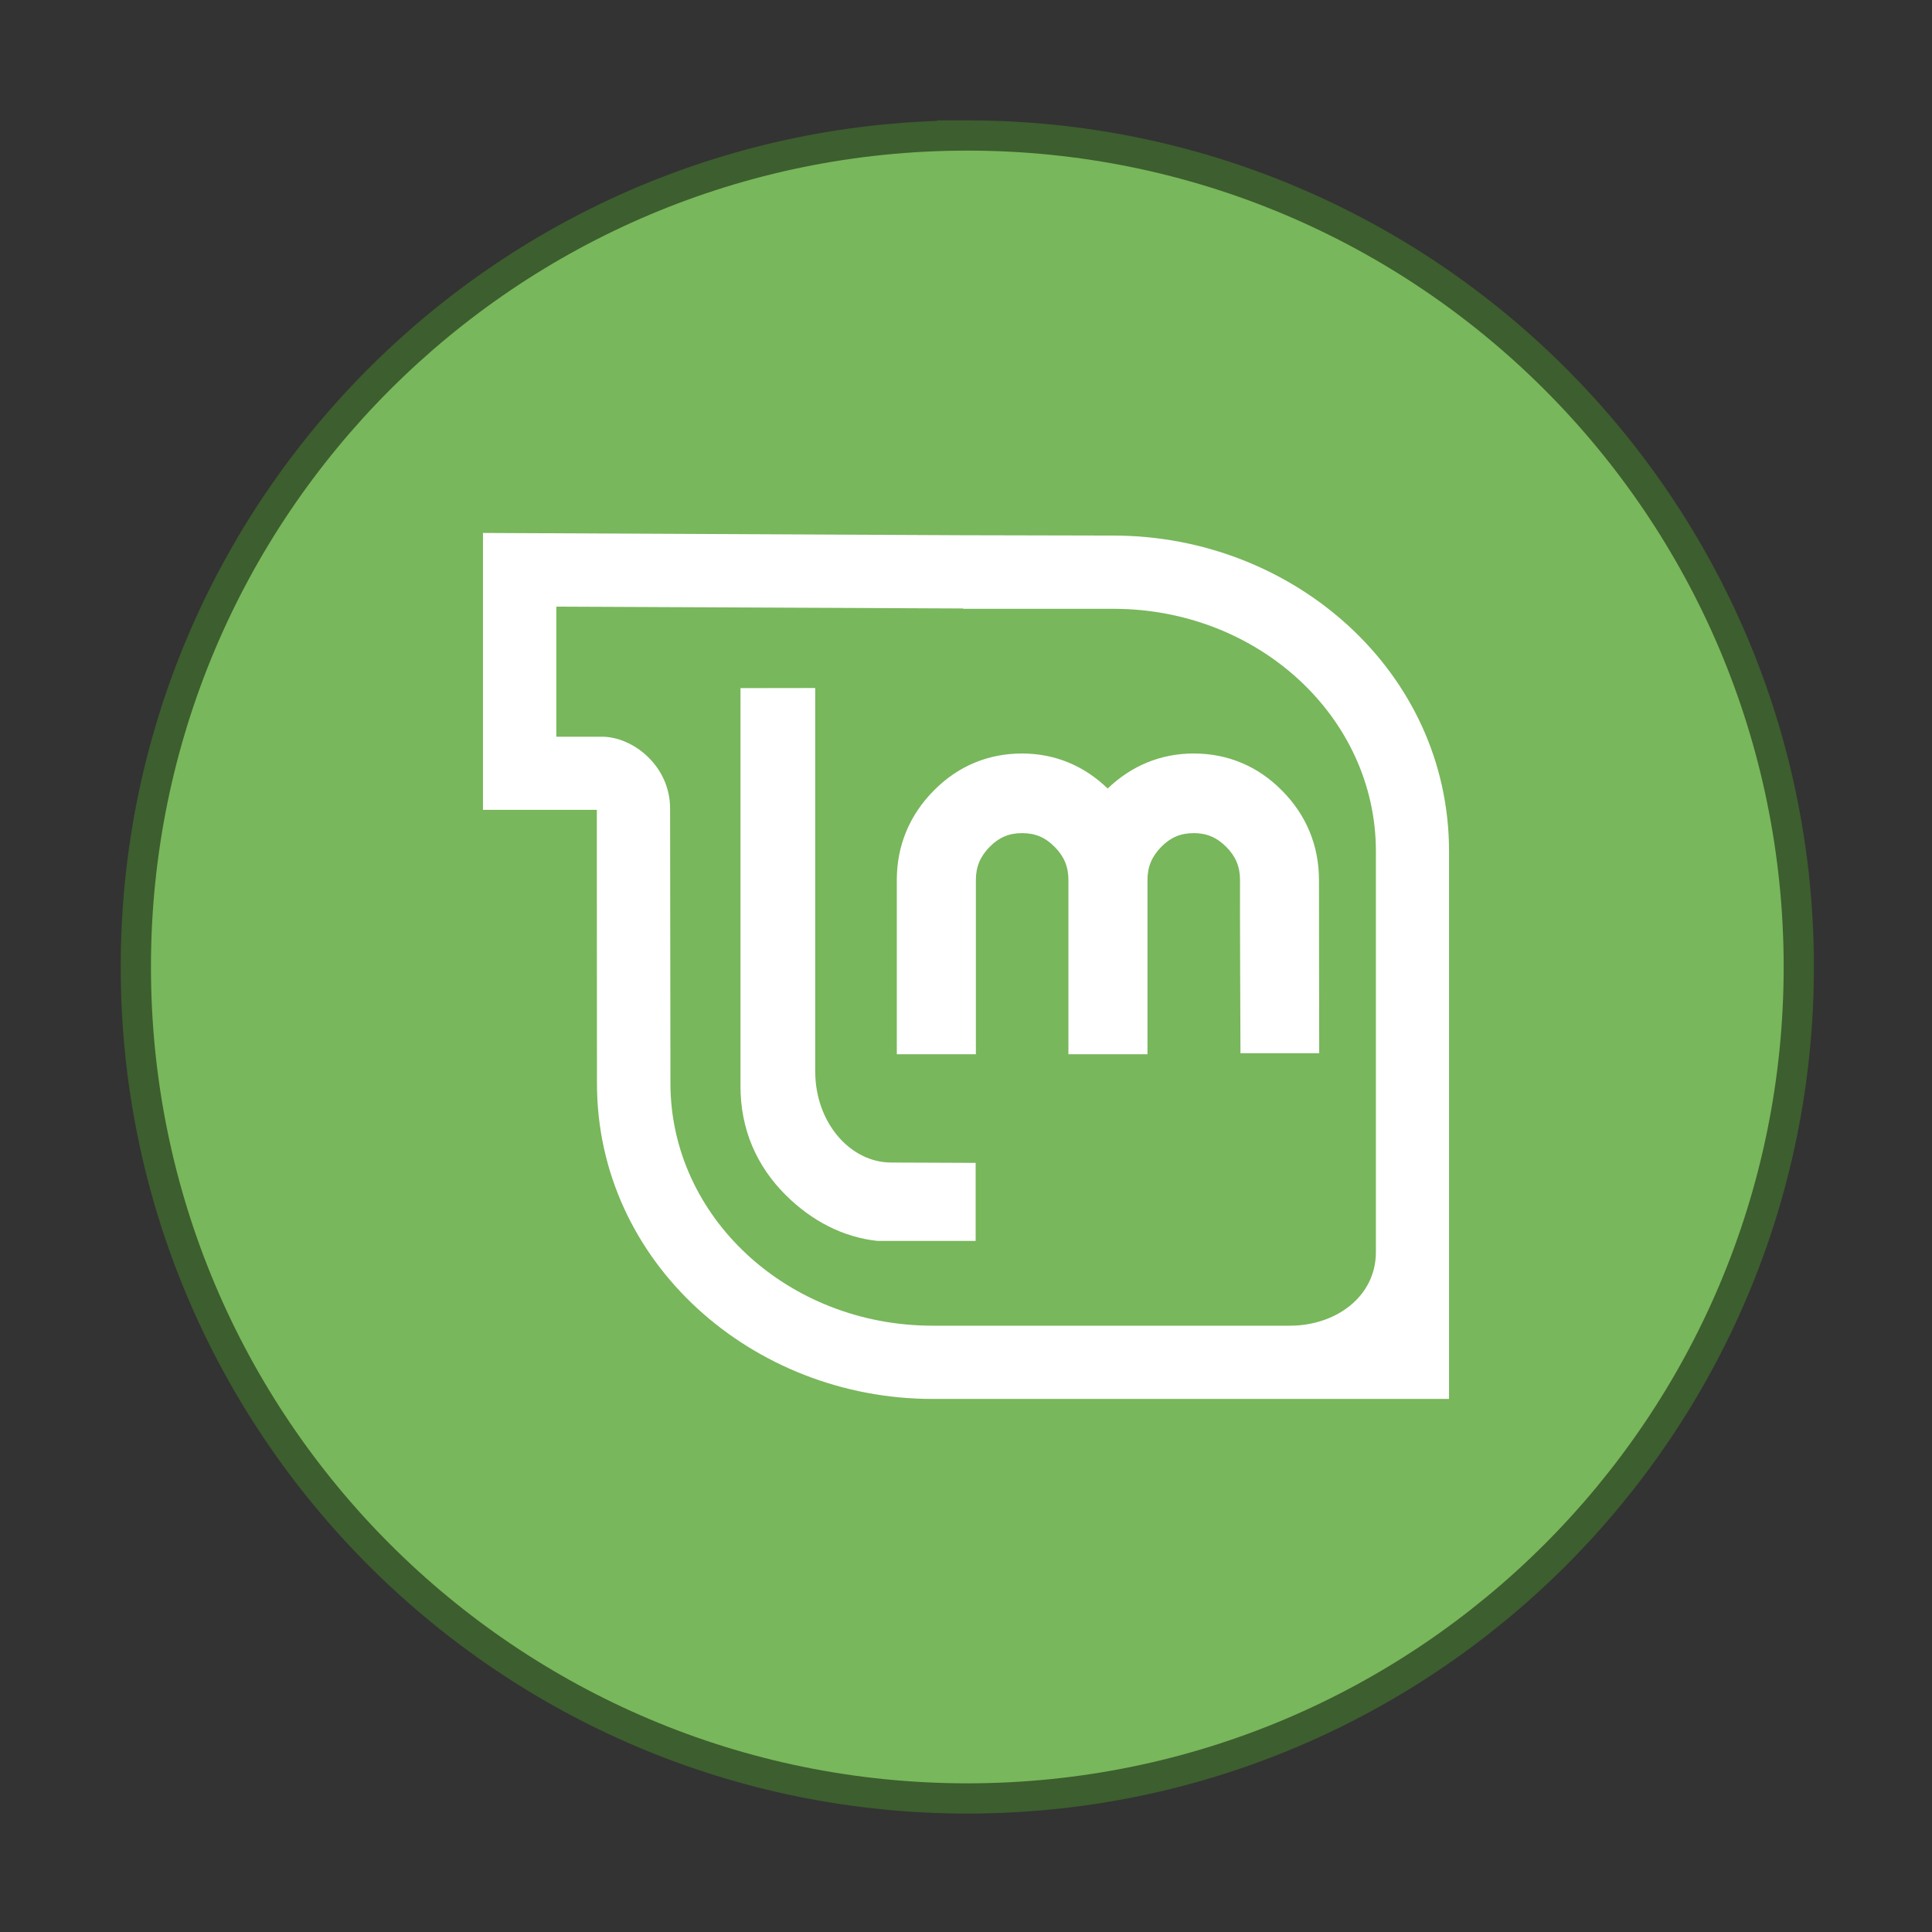 <?xml version="1.0" encoding="UTF-8" standalone="no"?>
<!-- Created with Inkscape (http://www.inkscape.org/) -->

<svg
   xmlns:dc="http://purl.org/dc/elements/1.1/"
   xmlns:cc="http://creativecommons.org/ns#"
   xmlns:rdf="http://www.w3.org/1999/02/22-rdf-syntax-ns#"
   xmlns:svg="http://www.w3.org/2000/svg"
   xmlns="http://www.w3.org/2000/svg"
   xmlns:sodipodi="http://sodipodi.sourceforge.net/DTD/sodipodi-0.dtd"
   xmlns:inkscape="http://www.inkscape.org/namespaces/inkscape"
   width="64"
   height="64"
   viewBox="0 0 16.933 16.933"
   version="1.1"
   id="svg4572"
   inkscape:version="0.92.4 (5da689c313, 2019-01-14)"
   sodipodi:docname="distributor-logo-linux-mint.svg">
  <rect x="0" y="0" width="16.933" height="16.933" fill="#333333" stroke="none"/>
  <title
     id="title4611">Canvas icon theme</title>
  <defs
     id="defs4566" />
  <sodipodi:namedview
     id="base"
     pagecolor="#ffffff"
     bordercolor="#666666"
     borderopacity="1.0"
     inkscape:pageopacity="0.0"
     inkscape:pageshadow="2"
     inkscape:zoom="31.678384"
     inkscape:cx="28.476689"
     inkscape:cy="6.4893811"
     inkscape:document-units="px"
     inkscape:current-layer="layer1"
     showgrid="true"
     units="px"
     width="64px"
     showguides="true"
     inkscape:guide-bbox="true"
     inkscape:window-width="1366"
     inkscape:window-height="706"
     inkscape:window-x="0"
     inkscape:window-y="32"
     inkscape:window-maximized="1"
     inkscape:snap-bbox="true"
     inkscape:bbox-nodes="true"
     inkscape:snap-bbox-edge-midpoints="true">
    <inkscape:grid
       type="xygrid"
       id="grid4582" />
    <sodipodi:guide
       position="1.058,15.875"
       orientation="0,1"
       id="guide4584"
       inkscape:locked="false" />
    <sodipodi:guide
       position="1.058,1.058"
       orientation="1,0"
       id="guide4586"
       inkscape:locked="false" />
    <sodipodi:guide
       position="15.875,15.875"
       orientation="1,0"
       id="guide4588"
       inkscape:locked="false" />
    <sodipodi:guide
       position="1.058,1.058"
       orientation="0,1"
       id="guide4590"
       inkscape:locked="false" />
    <sodipodi:guide
       position="8.467,15.346"
       orientation="1,0"
       id="guide826"
       inkscape:locked="false" />
    <sodipodi:guide
       position="1.587,8.467"
       orientation="0,1"
       id="guide828"
       inkscape:locked="false" />
  </sodipodi:namedview>
  <g
     inkscape:label="Layer 1"
     inkscape:groupmode="layer"
     id="layer1"
     transform="translate(0,-280.067)">
    <g
       style="fill:#78b75b;fill-opacity:1;stroke:#406c2c;stroke-opacity:1;stroke-width:2;stroke-miterlimit:4;stroke-dasharray:none;opacity:0.75"
       id="g838"
       transform="matrix(0.265,0,0,0.265,1.323,282.977)">
      <path
         id="path836"
         style="fill:#78b75b;fill-opacity:1;stroke:#406c2c;stroke-width:2;stroke-miterlimit:4;stroke-dasharray:none;stroke-opacity:1"
         d="m 27,-6 c 14.912,0 27,12.088 27,27 C 54,35.912 41.912,48 27,48 12.088,48 9.4720473e-7,35.912 9.4720473e-7,21 9.4720473e-7,6.088 12.088,-6 27,-6 Z"
         inkscape:connector-curvature="0" />
    </g>
    <g
       transform="matrix(0.265,0,0,0.265,0,284.3)"
       id="g15" />
    <g
       transform="matrix(0.265,0,0,0.265,1.323,282.977)"
       id="g19"
       style="fill:#78b75b;fill-opacity:1">
      <path
         inkscape:connector-curvature="0"
         d="m 27,-6 c 14.912,0 27,12.088 27,27 C 54,35.912 41.912,48 27,48 12.088,48 9.4720473e-7,35.912 9.4720473e-7,21 9.4720473e-7,6.088 12.088,-6 27,-6 Z"
         style="fill:#78b75b;fill-opacity:1;stroke-width:1.13"
         id="path17" />
    </g>
    <g
       transform="matrix(0.265,0,0,0.265,0,284.3)"
       id="g31">
      <g
         id="g29">
        <g
           transform="translate(1,1)"
           id="g27">
          <g
             style="opacity:0.1"
             id="g25">
            <!-- color: #35bf5c -->
            <g
               id="g23" />
          </g>
        </g>
      </g>
    </g>
    <g
       transform="matrix(0.265,0,0,0.265,0,284.3)"
       id="g43" />
    <g
       transform="matrix(0.205,0,0,0.205,2.202,284.745)"
       id="g33"
       style="stroke-width:1.291" />
    <path
       style="color:#000000;display:inline;overflow:visible;visibility:visible;fill:#ffffff;fill-opacity:1;fill-rule:evenodd;stroke:none;stroke-width:0.265;marker:none;enable-background:accumulate"
       d="m 4.233,284.738 v 2.427 h 0.998 v 0.487 l 0.001,1.91 c 0,1.573 1.366,2.766 2.941,2.766 H 12.7 v -4.801 c 0,-1.574 -1.365,-2.766 -2.941,-2.766 l -1.317,-0.003 z m 0.643,0.646 3.565,0.016 v 0.003 h 1.318 c 1.27,0 2.3,0.951 2.3,2.125 v 3.513 c 0,0.391 -0.352,0.645 -0.753,0.645 H 8.174 c -1.269,0 -2.298,-0.951 -2.298,-2.125 l -0.003,-2.408 c 0,-0.374 -0.326,-0.629 -0.597,-0.629 H 4.876 Z m 1.614,0.714 v 3.489 c 0,0.37 0.135,0.695 0.399,0.957 0.225,0.222 0.496,0.366 0.801,0.399 h 0.861 v -0.684 l -0.74,-0.003 c -0.359,0 -0.666,-0.35 -0.666,-0.799 v -3.36 z m 2.468,0.573 c -0.297,0 -0.562,0.11 -0.774,0.325 -0.212,0.214 -0.324,0.482 -0.324,0.784 v 1.527 h 0.693 v -1.527 c 0,-0.116 0.038,-0.206 0.12,-0.29 0.083,-0.084 0.171,-0.121 0.285,-0.121 0.116,0 0.203,0.037 0.286,0.121 0.083,0.084 0.12,0.174 0.12,0.29 v 1.527 h 0.693 v -1.527 c 0,-0.116 0.038,-0.206 0.12,-0.29 0.083,-0.084 0.17,-0.121 0.286,-0.121 0.114,0 0.202,0.038 0.285,0.121 0.083,0.084 0.12,0.174 0.12,0.29 -0.002,0.145 0.004,1.518 0.004,1.518 h 0.69 l -0.002,-1.518 c 0,-0.302 -0.111,-0.57 -0.324,-0.784 -0.212,-0.215 -0.477,-0.325 -0.774,-0.325 -0.292,0 -0.547,0.109 -0.754,0.307 -0.206,-0.199 -0.46,-0.307 -0.752,-0.307 z"
       id="path4130"
       inkscape:connector-curvature="0"
       sodipodi:nodetypes="cccccscsccccccssscsccscccscccccsccsssccscsssccsssccccccscs" />
  </g>
</svg>
